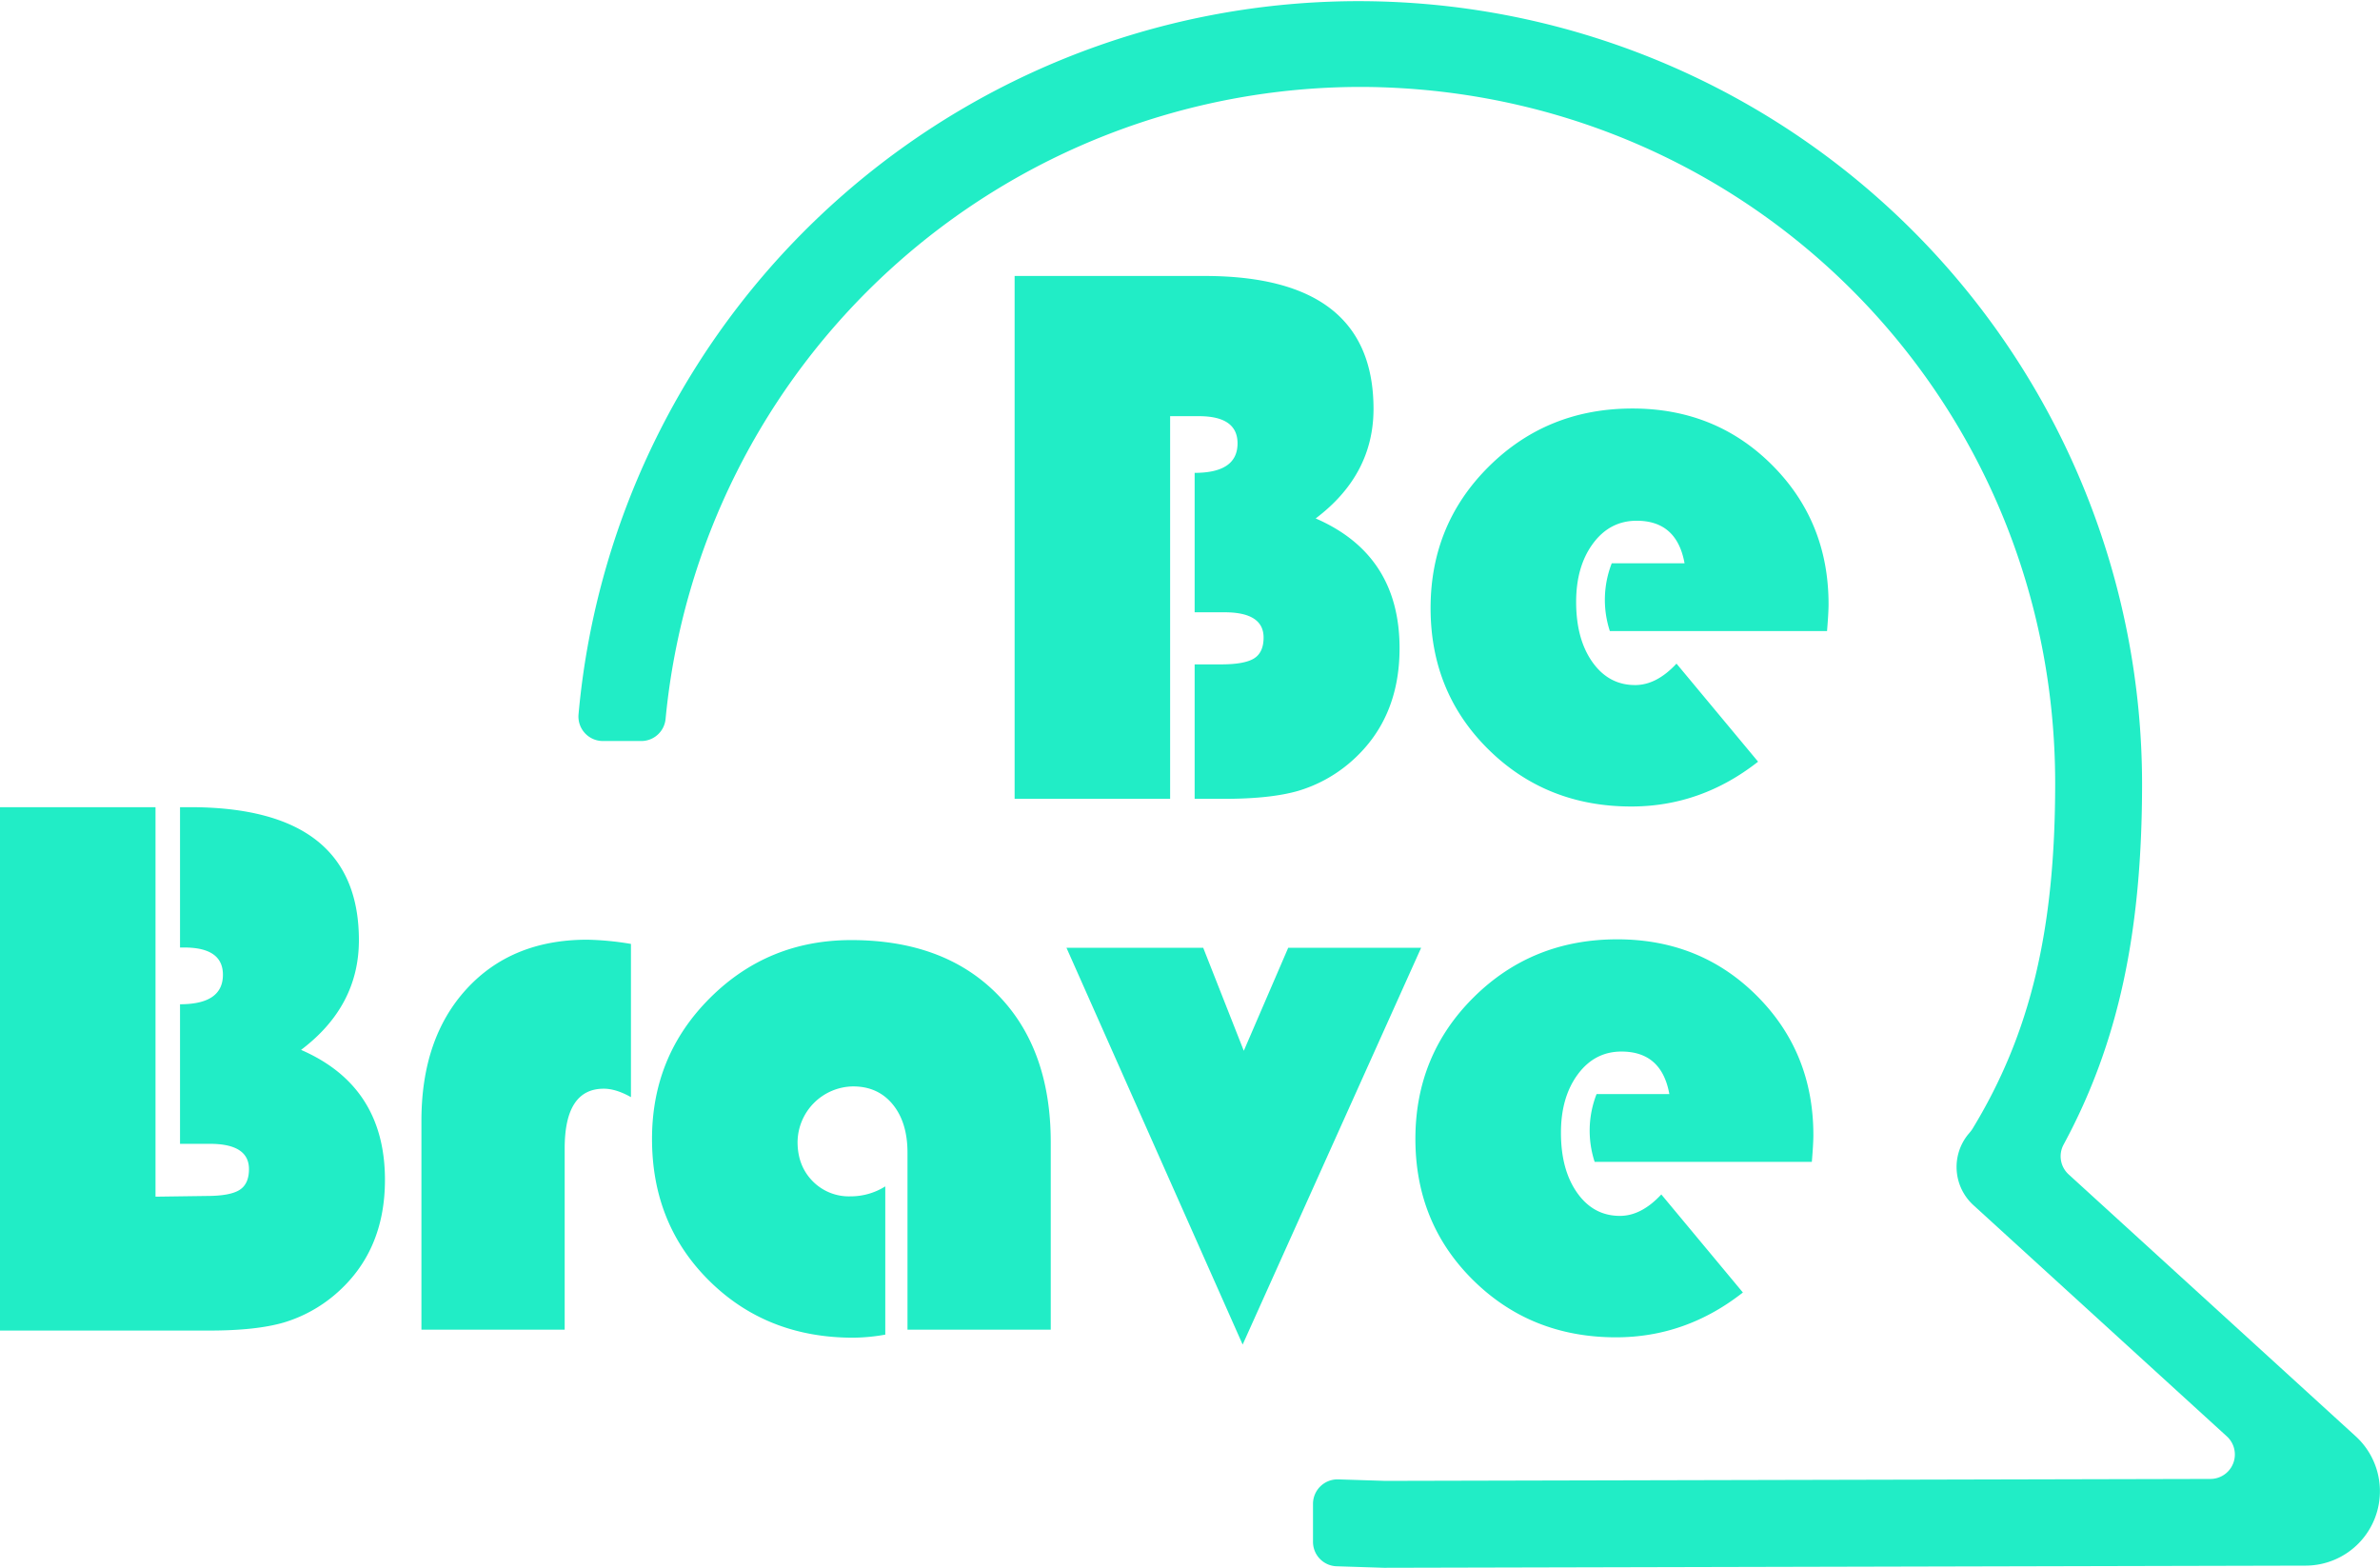<svg id="Calque_1" data-name="Calque 1" xmlns="http://www.w3.org/2000/svg" viewBox="0 0 1013.347 667.499"><defs><style>.cls-1{fill:#21edc6;}</style></defs><title>logo</title><path class="cls-1" d="M461.968,768.134v65.234q-6.36-3.585-11.579-3.588-16.635,0-16.635,25.441v77.141H372.76V843.479q0-35.227,19.244-56.183,19.241-20.954,51.372-20.957A125.084,125.084,0,0,1,461.968,768.134Z" transform="translate(-193.326 -366.25)"/><path class="cls-1" d="M570.257,871.368v63.113a80.589,80.589,0,0,1-13.699,1.305q-36.694,0-61.157-24.137-24.463-24.133-24.463-60.504,0-35.388,24.707-60.016,24.709-24.623,60.098-24.626,39.466,0,62.217,23.077,22.752,23.079,22.751,63.032v79.75H579.716V857.016q0-12.882-6.278-20.549-6.281-7.664-16.88-7.665A23.949,23.949,0,0,0,532.91,852.45q0,10.113,6.36,16.635a21.586,21.586,0,0,0,16.145,6.523A27.669,27.669,0,0,0,570.257,871.368Z" transform="translate(-193.326 -366.25)"/><path class="cls-1" d="M798.414,769.764,722.416,938.721,647.397,769.764h58.222l17.287,43.87,18.918-43.87Z" transform="translate(-193.326 -366.25)"/><path class="cls-1" d="M964.762,860.93h-92.47a42.726,42.726,0,0,1,.815-28.867h30.986q-3.264-18.103-20.386-18.103-11.417,0-18.592,9.704-7.178,9.705-7.176,24.871,0,15.82,6.932,25.604,6.929,9.785,18.184,9.785,9.132,0,17.613-9.133l34.737,41.75q-24.302,19.081-53.981,19.082-36.205,0-60.831-24.301-24.627-24.299-24.626-60.178,0-35.717,24.871-60.342,24.867-24.623,61.075-24.626,35.388,0,59.444,24.055,24.054,24.058,24.056,59.282Q965.414,853.103,964.762,860.93Z" transform="translate(-193.326 -366.25)"/><path class="cls-1" d="M625.326,483.749h80.891q71.921,0,71.921,56.591,0,28.052-24.626,46.643,35.716,15.496,35.716,55.286,0,30.498-21.038,48.6a60.275,60.275,0,0,1-22.017,12.068q-11.742,3.425-31.639,3.425H701.977V649.118H713.23q9.946,0,14.025-2.528,4.074-2.527,4.077-8.888,0-10.764-16.635-10.764H701.977V567.575q18.263,0,18.266-12.558,0-11.578-16.472-11.579H691.539V706.361H625.326Z" transform="translate(-193.326 -366.25)"/><path class="cls-1" d="M971.232,634.93h-92.47a42.724,42.724,0,0,1,.816-28.866h30.986q-3.264-18.103-20.386-18.103-11.417,0-18.592,9.704-7.178,9.705-7.176,24.871,0,15.82,6.931,25.604t18.184,9.785q9.132,0,17.613-9.133l34.737,41.75q-24.303,19.081-53.981,19.081-36.205,0-60.831-24.3t-24.626-60.179q0-35.716,24.871-60.342,24.868-24.623,61.076-24.626,35.387,0,59.444,24.055,24.056,24.058,24.056,59.282Q971.884,627.102,971.232,634.93Z" transform="translate(-193.326 -366.25)"/><path class="cls-1" d="M321.512,813.252q24.623-18.609,24.626-46.688,0-56.647-71.921-56.649h-4.24v59.75h1.794q16.471,0,16.472,11.591,0,12.573-18.266,12.57v59.422h12.721q16.635,0,16.635,10.774,0,6.367-4.077,8.897-4.078,2.533-14.025,2.53l-21.69.298V709.915H193.326V932.75h89.208q19.896,0,31.639-3.428A60.257,60.257,0,0,0,336.19,917.241q21.038-18.121,21.038-48.648Q357.228,828.763,321.512,813.252Z" transform="translate(-193.326 -366.25)"/><path class="cls-1" d="M1002.37,425.75" transform="translate(-193.326 -366.25)"/><path class="cls-1" d="M1029.37,418.75" transform="translate(-193.326 -366.25)"/><path class="cls-1" d="M1196.31,977.75,1074.081,866.245a10.445,10.445,0,0,1-2.111-12.697c23.308-43.175,33.4-90.235,33.4-153.798a333.53,333.53,0,0,0-665.721-29.325A10.421,10.421,0,0,0,450.032,681.75h16.321a10.387,10.387,0,0,0,10.358-9.366A297.465,297.465,0,0,1,772.25,403.26c3.31,0,6.63.05,9.95.17,160.47,5.48,286.17,135.64,286.17,296.32,0,62.446-10.534,106.554-35.161,147.03a10.795,10.795,0,0,1-.908,1.272l-.851,1.027h-.01a21.999,21.999,0,0,0,2.13,30.29L1141.48,977.814a10.415,10.415,0,0,1-6.995,18.109l-351.345.827-19.5-.62q-.253-.007-.506-.014a10.43,10.43,0,0,0-10.764,10.406v16.176a10.395,10.395,0,0,0,10.078,10.41l.102.003,20.05.64,392.44-.92a31.677,31.677,0,0,0,21.27-55.08Z" transform="translate(-193.326 -366.25)"/></svg>